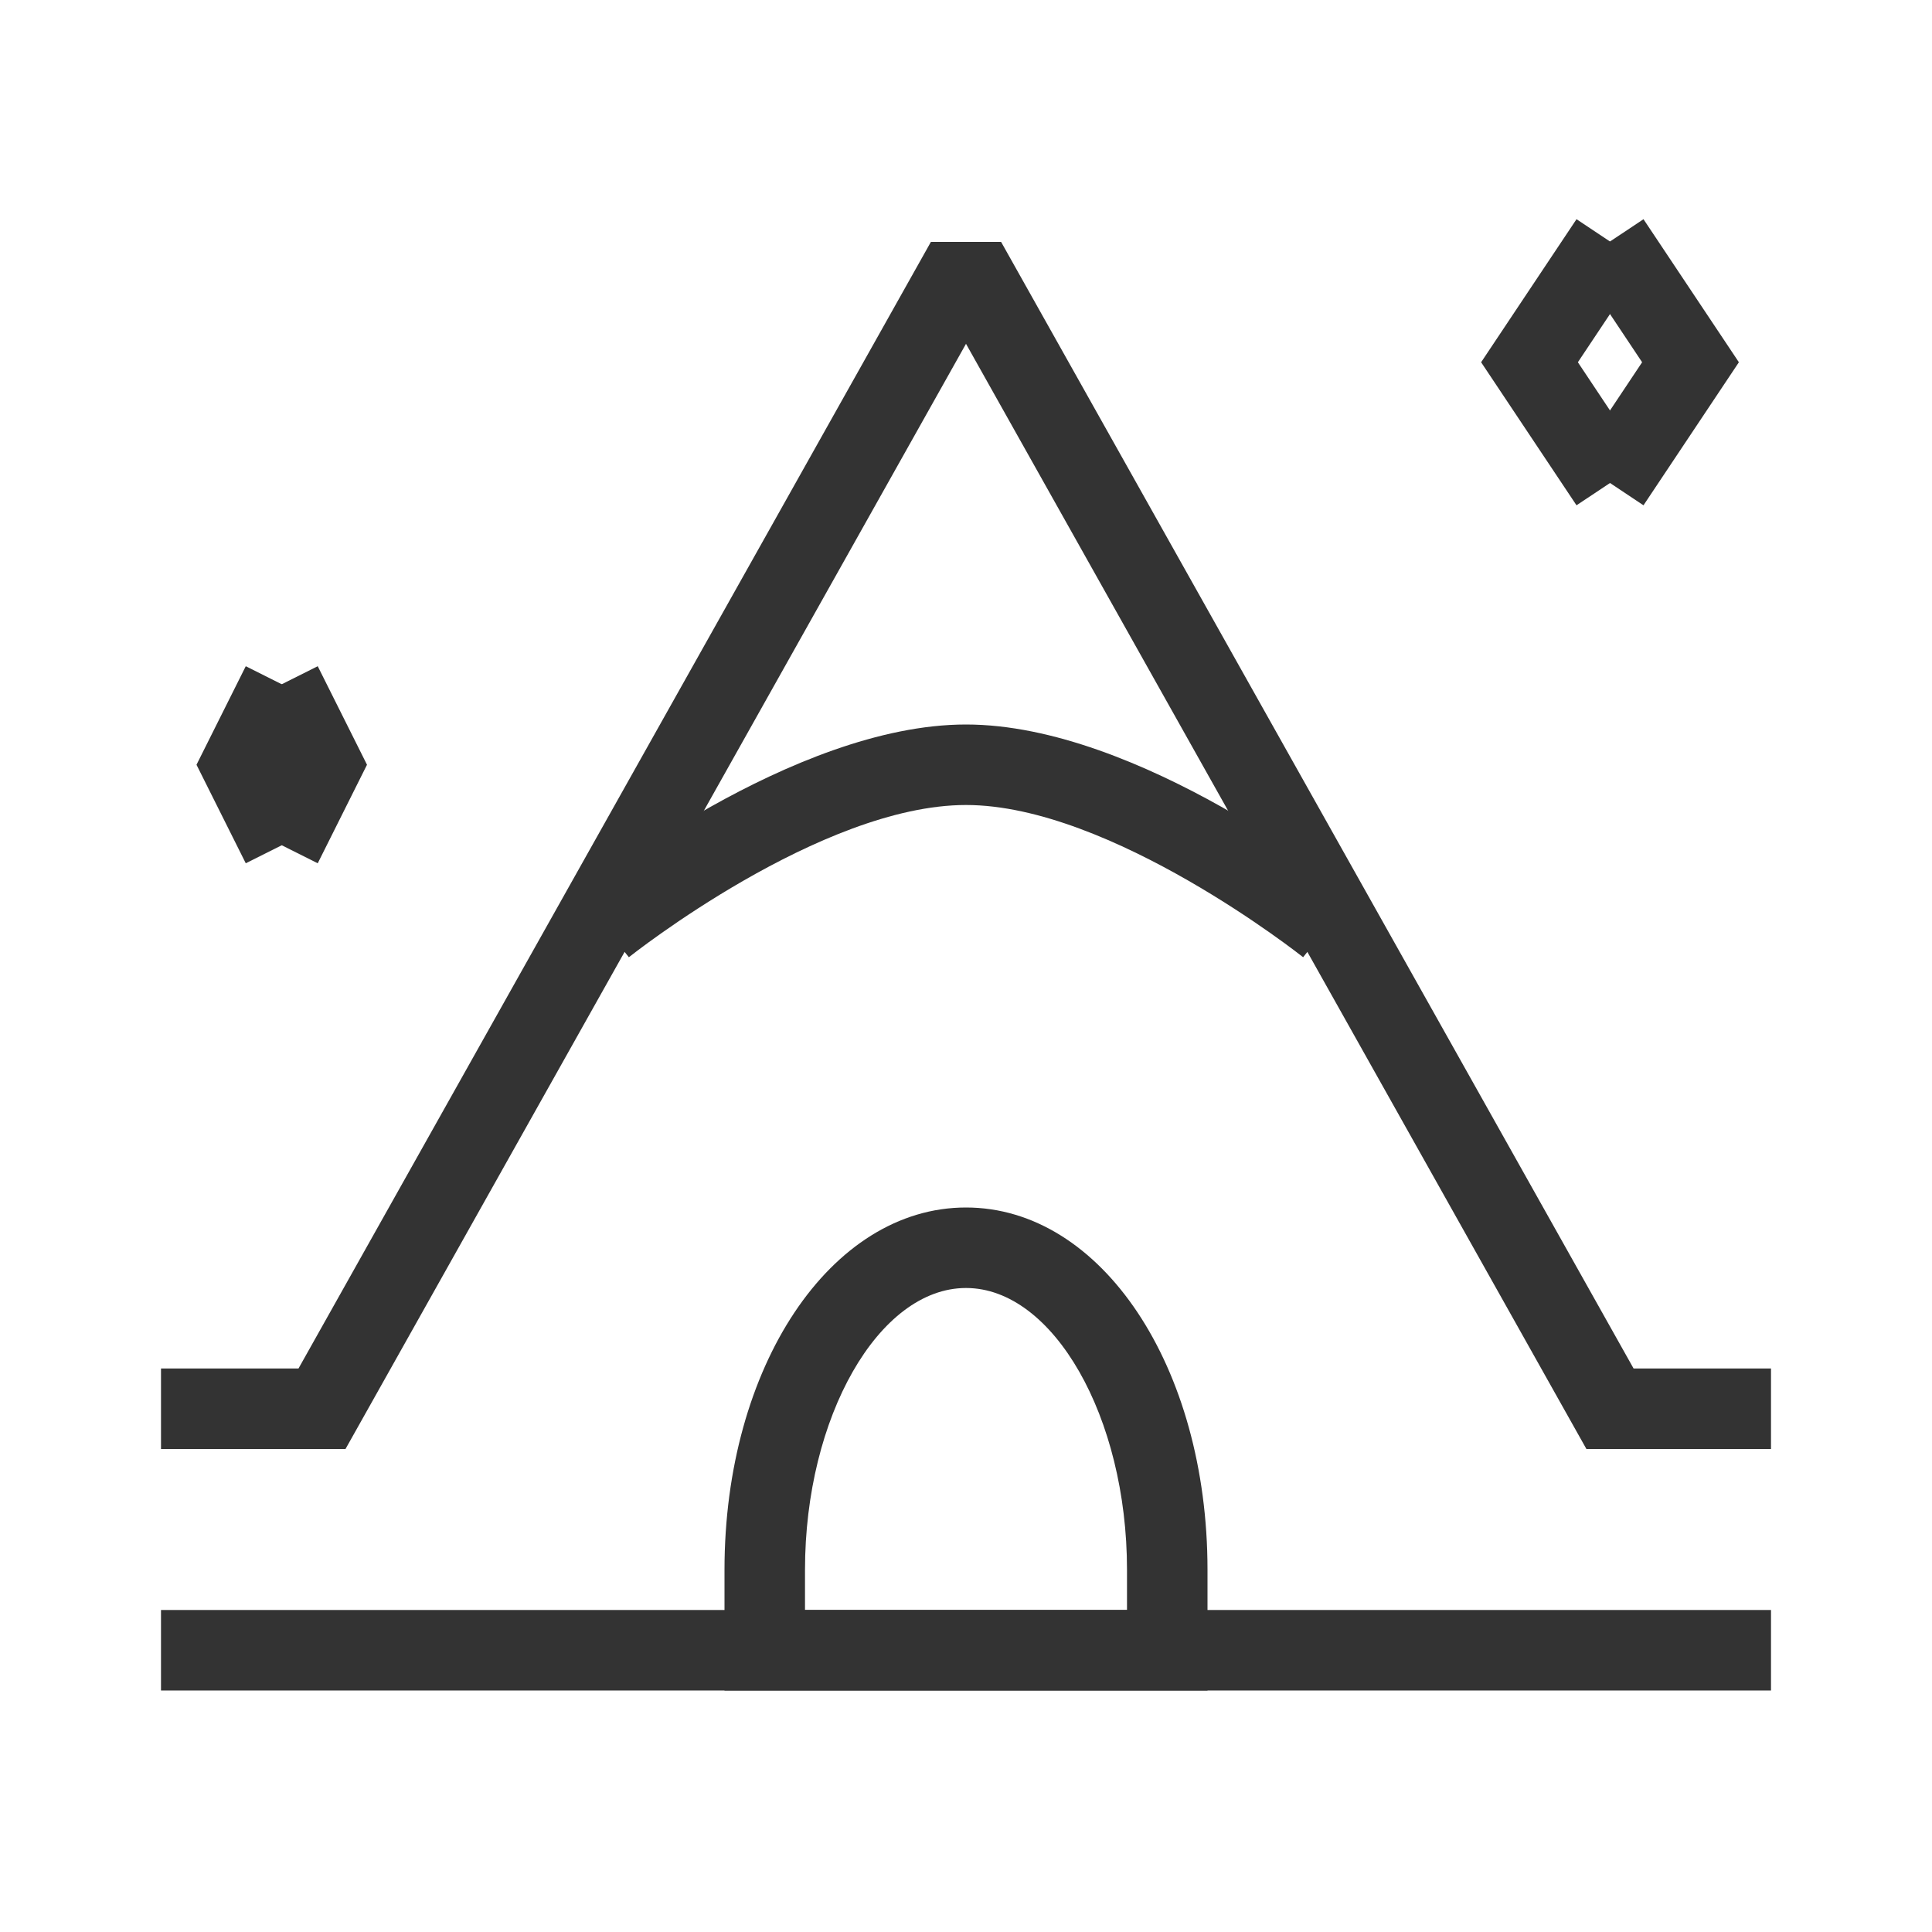 <?xml version="1.0" encoding="iso-8859-1"?>
<svg version="1.1" id="&#x56FE;&#x5C42;_1" xmlns="http://www.w3.org/2000/svg" xmlns:xlink="http://www.w3.org/1999/xlink" x="0px"
	 y="0px" viewBox="0 0 24 24" style="enable-background:new 0 0 24 24;" xml:space="preserve">
<polygon style="fill:#333333;" points="22,18 19.707,18 12,4.271 4.292,18 2,18 2,17 3.708,17 11.564,3.005 12.436,3.005 20.293,17 
	22,17 "/>
<path style="fill:#333333;" d="M15,21H9v-1.5c0-2.523,1.318-4.5,3-4.5c1.683,0,3,1.977,3,4.5V21z M10,20h4v-0.5
	c0-1.897-0.916-3.5-2-3.5s-2,1.603-2,3.5V20z"/>
<rect x="2" y="20" style="fill:#333333;" width="20" height="1"/>
<path style="fill:#333333;" d="M16.188,11.891C16.164,11.872,13.799,10,12,10c-1.804,0-4.164,1.872-4.188,1.891l-0.625-0.781
	C7.295,11.023,9.849,9,12,9c2.15,0,4.705,2.023,4.812,2.109L16.188,11.891z"/>
<polygon style="fill:#333333;" points="19.584,6.277 18.399,4.5 19.584,2.723 20.416,3.277 19.601,4.5 20.416,5.723 "/>
<polygon style="fill:#333333;" points="20.416,6.277 19.584,5.723 20.399,4.5 19.584,3.277 20.416,2.723 21.601,4.5 "/>
<polygon style="fill:#333333;" points="3.053,10.724 2.441,9.5 3.053,8.276 3.947,8.724 3.559,9.5 3.947,10.276 "/>
<polygon style="fill:#333333;" points="3.947,10.724 3.053,10.276 3.441,9.5 3.053,8.724 3.947,8.276 4.559,9.5 "/>
</svg>






